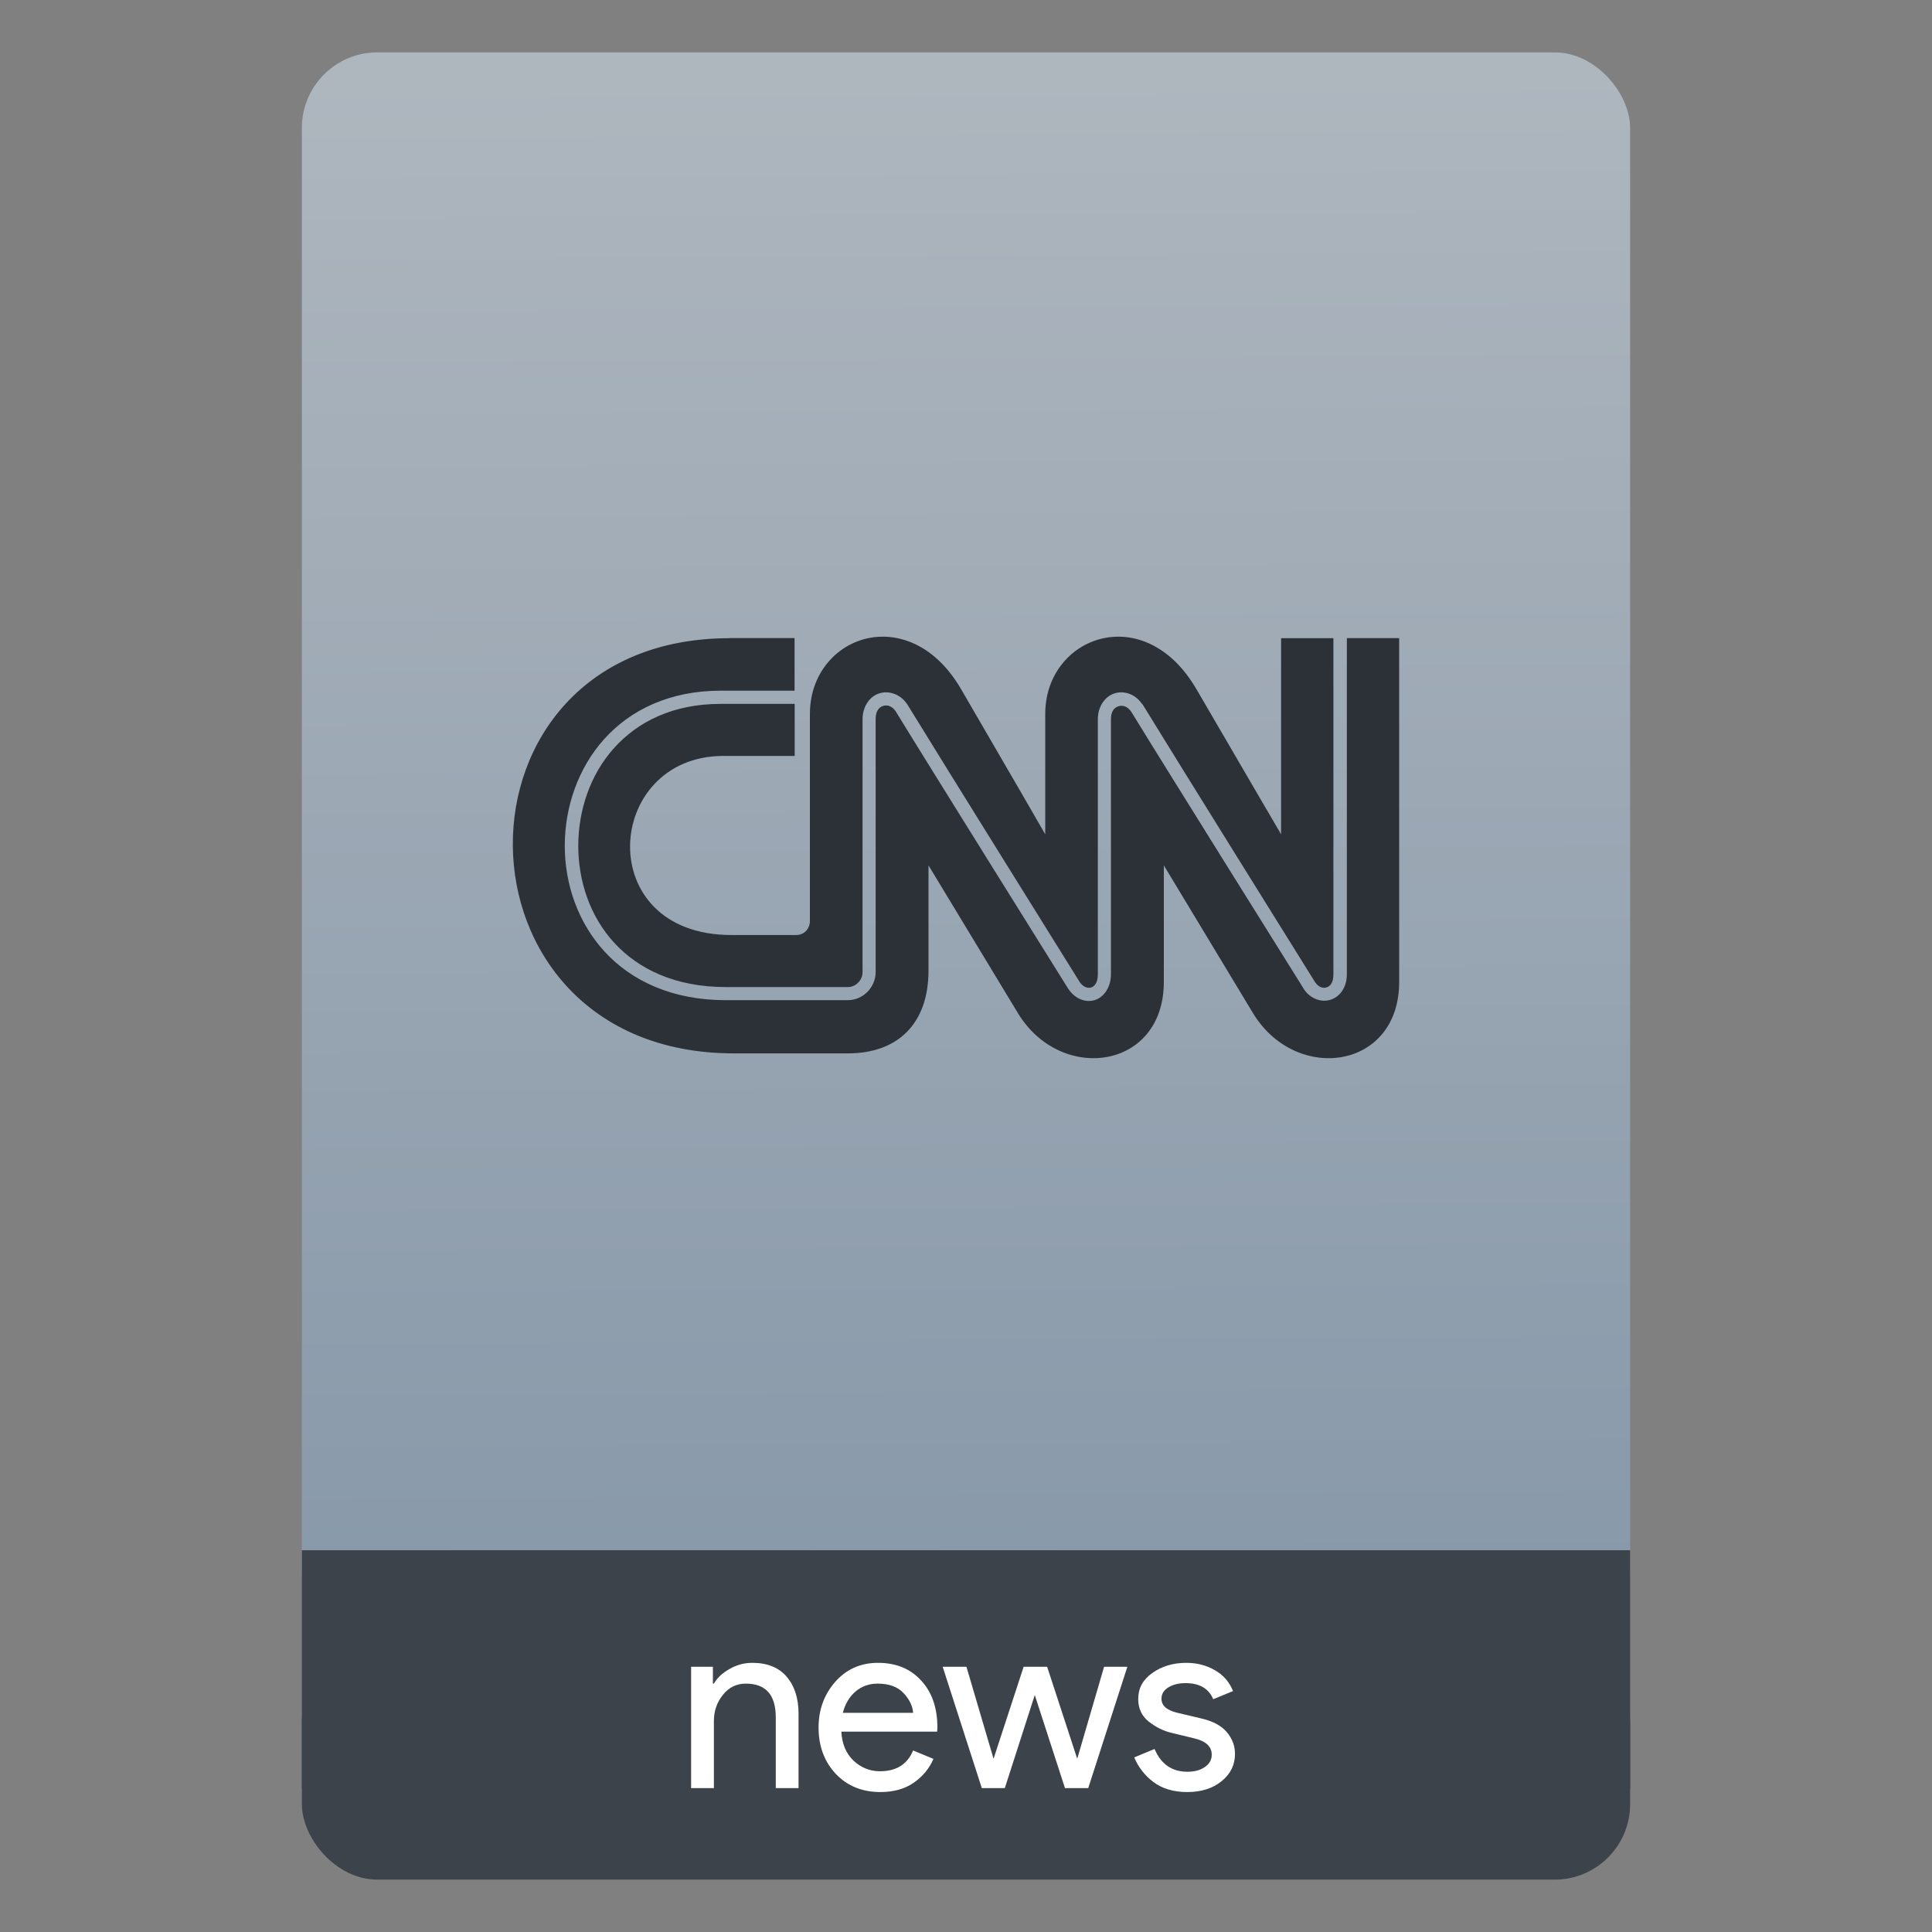 <?xml version="1.0" encoding="UTF-8" standalone="no"?>
<svg
   xmlns:osb="http://www.openswatchbook.org/uri/2009/osb"
   xmlns:dc="http://purl.org/dc/elements/1.1/"
   xmlns:cc="http://creativecommons.org/ns#"
   xmlns:rdf="http://www.w3.org/1999/02/22-rdf-syntax-ns#"
   xmlns:svg="http://www.w3.org/2000/svg"
   xmlns="http://www.w3.org/2000/svg"
   xmlns:xlink="http://www.w3.org/1999/xlink"
   xmlns:sodipodi="http://sodipodi.sourceforge.net/DTD/sodipodi-0.dtd"
   xmlns:inkscape="http://www.inkscape.org/namespaces/inkscape"
   width="64"
   viewBox="0 0 64 64"
   height="64"
   id="svg2"
   version="1.1"
   inkscape:version="0.91 r13725"
   sodipodi:docname="message-news.svg"
   inkscape:export-filename="E:\Usuarios\David\Desktop\android.png"
   inkscape:export-xdpi="90"
   inkscape:export-ydpi="90">
  <rect x="0" y="0" width="64" height="64" fill="#808080" stroke="none"/>
  <defs
     id="defs12">
    <linearGradient
       osb:paint="gradient"
       id="linearGradient4207">
      <stop
         id="stop3371"
         offset="0"
         style="stop-color:#3498db;stop-opacity:1;" />
      <stop
         id="stop3373"
         offset="1"
         style="stop-color:#3498db;stop-opacity:0;" />
    </linearGradient>
    <linearGradient
       inkscape:collect="always"
       xlink:href="#linearGradient4422-1"
       id="linearGradient4182"
       x1="-74.929"
       y1="52.199"
       x2="-75.26"
       y2="2.356"
       gradientUnits="userSpaceOnUse"
       gradientTransform="matrix(1.075,0,0,1.029,56.689,-0.015)" />
    <linearGradient
       id="linearGradient4422-1">
      <stop
         style="stop-color:#8798a9;stop-opacity:1"
         offset="0"
         id="stop4424-78" />
      <stop
         style="stop-color:#aeb6be;stop-opacity:1"
         offset="1"
         id="stop4426-8" />
    </linearGradient>
  </defs>
  <sodipodi:namedview
     pagecolor="#747474"
     bordercolor="#666666"
     borderopacity="1"
     objecttolerance="10"
     gridtolerance="10"
     guidetolerance="10"
     inkscape:pageopacity="1"
     inkscape:pageshadow="2"
     inkscape:window-width="1366"
     inkscape:window-height="642"
     id="namedview10"
     showgrid="false"
     inkscape:zoom="2.6358182"
     inkscape:cx="21.132528"
     inkscape:cy="9.4604451"
     inkscape:window-x="0"
     inkscape:window-y="33"
     inkscape:window-maximized="1"
     inkscape:current-layer="g4184"
     inkscape:snap-bbox="true"
     inkscape:bbox-nodes="true"
     inkscape:object-nodes="true"
     borderlayer="false"
     showguides="false"
     inkscape:snap-nodes="true"
     inkscape:object-paths="false"
     inkscape:showpageshadow="false"
     showborder="true">
    <inkscape:grid
       type="xygrid"
       id="grid4160"
       visible="true" />
    <sodipodi:guide
       position="28.889,63.405"
       orientation="0,35.2"
       id="guide6108" />
    <sodipodi:guide
       position="54,55.68"
       orientation="51.2,0"
       id="guide6112" />
    <sodipodi:guide
       position="58.528,62"
       orientation="0,1"
       id="guide6114"
       inkscape:label=""
       inkscape:color="rgb(0,0,255)" />
    <sodipodi:guide
       position="10,4"
       orientation="-56,0"
       id="guide6116" />
    <sodipodi:guide
       position="11,4"
       orientation="-2.8421709e-014,0"
       id="guide6118" />
    <sodipodi:guide
       position="12,62"
       orientation="0,35.2"
       id="guide6120" />
    <sodipodi:guide
       position="52,2"
       orientation="0,-40"
       id="guide6126" />
    <sodipodi:guide
       position="12,62"
       orientation="0,35.2"
       id="guide6138" />
    <sodipodi:guide
       position="55,3"
       orientation="0,-40"
       id="guide6156" />
    <sodipodi:guide
       position="53,4.397"
       orientation="-56,0"
       id="guide6158" />
    <sodipodi:guide
       position="21,48"
       orientation="0,22"
       id="guide4238" />
    <sodipodi:guide
       position="43,48"
       orientation="22,0"
       id="guide4240" />
    <sodipodi:guide
       position="43,26"
       orientation="0,-22"
       id="guide4242" />
    <sodipodi:guide
       position="21,26"
       orientation="-22,0"
       id="guide4244" />
  </sodipodi:namedview>
  <g
     id="g4186"
     transform="translate(56.392,-0.177)">
    <g
       inkscape:transform-center-y="-9.4924686"
       inkscape:transform-center-x="5.4653607"
       inkscape:label="Capa 1"
       id="layer1"
       transform="translate(-400.925,-509.181)">
      <g
         id="layer1-3"
         inkscape:label="Capa 1"
         transform="translate(0.42,0.035)">
        <g
           id="g4255"
           transform="translate(53.2,0.7)">
          <g
             id="g4186-5"
             transform="translate(347.446,508.446)">
            <g
               id="g4186-3"
               transform="translate(-46.755,0.403)">
              <g
                 transform="translate(-400.925,-509.181)"
                 id="layer1-38"
                 inkscape:label="Capa 1"
                 inkscape:transform-center-x="5.4653607"
                 inkscape:transform-center-y="-9.4924686">
                <g
                   transform="translate(0.42,0.035)"
                   inkscape:label="Capa 1"
                   id="layer1-3-6">
                  <g
                     inkscape:label="Capa 1"
                     id="layer1-2-3"
                     transform="matrix(1.004,0,0,1.004,11.267,17.846)">
                    <g
                       transform="matrix(1.526,0,0,1.526,376.499,-1040.174)"
                       id="g4414-9-7">
                      <g
                         id="g4180-8"
                         transform="matrix(1.153,0,0,1.153,-4.834,-156.433)">
                        <g
                           transform="matrix(0.568,0,0,0.568,10.427,1005.572)"
                           id="g4186-6-9" />
                        <g
                           id="g4246-8"
                           transform="matrix(0.49,0,0,0.49,12.269,518.121)" />
                      </g>
                    </g>
                  </g>
                </g>
              </g>
            </g>
          </g>
        </g>
      </g>
    </g>
    <g
       id="g4184"
       transform="translate(0,0.266)">
      <rect
         style="opacity:1;fill:#3d434a;fill-opacity:1;stroke:none;stroke-width:0.185;stroke-linecap:round;stroke-linejoin:round;stroke-miterlimit:4;stroke-dasharray:none;stroke-dashoffset:0;stroke-opacity:1"
         id="rect4162"
         width="44"
         height="7.699"
         x="-46.392"
         y="54.477"
         ry="2.5" />
      <rect
         style="opacity:1;fill:url(#linearGradient4182);fill-opacity:1;stroke:none;stroke-width:0.3;stroke-linecap:round;stroke-linejoin:round;stroke-miterlimit:4;stroke-dasharray:none;stroke-dashoffset:0;stroke-opacity:1"
         id="rect4174"
         width="44"
         height="52.832"
         x="-46.392"
         y="1.646"
         ry="2.5" />
      <rect
         style="opacity:1;fill:#3d434a;fill-opacity:1;stroke:none;stroke-width:0.185;stroke-linecap:round;stroke-linejoin:round;stroke-miterlimit:4;stroke-dasharray:none;stroke-dashoffset:0;stroke-opacity:1"
         id="rect4184"
         width="44"
         height="7.912"
         x="-46.392"
         y="51.264"
         ry="0" />
      <g
         transform="matrix(0.82,0,0,0.82,-4.634,10.722)"
         id="text4161"
         style="font-style:normal;font-weight:normal;font-size:9.37px;line-height:125%;font-family:sans-serif;letter-spacing:0px;word-spacing:0px;fill:#ffffff;fill-opacity:1;stroke:none;stroke-width:1px;stroke-linecap:butt;stroke-linejoin:miter;stroke-opacity:1">
        <g
           id="text4269"
           style="font-style:normal;font-weight:normal;font-size:13.75px;line-height:125%;font-family:sans-serif;letter-spacing:0px;word-spacing:0px;fill:#ffffff;fill-opacity:1;stroke:none;stroke-width:1px;stroke-linecap:butt;stroke-linejoin:miter;stroke-opacity:1">
          <path
             inkscape:connector-curvature="0"
             id="path4182"
             style="font-style:normal;font-variant:normal;font-weight:normal;font-stretch:normal;font-size:10px;font-family:'Product Sans';-inkscape-font-specification:'Product Sans';fill:#ffffff;fill-opacity:1"
             d="m -34.32,54.151 0,0.68 0.04,0 q 0.2,-0.35 0.63,-0.59 0.43,-0.25 0.92,-0.25 0.91,0 1.39,0.56 0.48,0.56 0.48,1.5 l 0,3 -0.92,0 0,-2.86 q 0,-1.36 -1.21,-1.36 -0.57,0 -0.93,0.46 -0.36,0.45 -0.36,1.05 l 0,2.71 -0.92,0 0,-4.9 0.88,0 z" />
          <path
             inkscape:connector-curvature="0"
             id="path4184"
             style="font-style:normal;font-variant:normal;font-weight:normal;font-stretch:normal;font-size:10px;font-family:'Product Sans';-inkscape-font-specification:'Product Sans';fill:#ffffff;fill-opacity:1"
             d="m -27.551,59.211 q -1.11,0 -1.81,-0.74 -0.69,-0.74 -0.69,-1.87 0,-1.07 0.67,-1.84 0.68,-0.77 1.73,-0.77 1.09,0 1.74,0.71 0.66,0.71 0.66,1.9 l -0.01,0.17 -3.87,0 q 0.04,0.74 0.49,1.17 0.46,0.43 1.07,0.43 0.99,0 1.34,-0.84 l 0.82,0.34 q -0.24,0.57 -0.79,0.96 -0.55,0.38 -1.35,0.38 z m 1.32,-3.2 q -0.03,-0.42 -0.39,-0.8 -0.35,-0.38 -1.05,-0.38 -0.51,0 -0.89,0.32 -0.37,0.32 -0.51,0.86 l 2.84,0 z" />
          <path
             inkscape:connector-curvature="0"
             id="path4186"
             style="font-style:normal;font-variant:normal;font-weight:normal;font-stretch:normal;font-size:10px;font-family:'Product Sans';-inkscape-font-specification:'Product Sans';fill:#ffffff;fill-opacity:1"
             d="m -19.157,59.051 -0.94,0 -1.22,-3.76 -1.21,3.76 -0.93,0 -1.58,-4.9 0.96,0 1.09,3.7 0.01,0 1.21,-3.7 0.95,0 1.21,3.7 0.01,0 1.08,-3.7 0.94,0 -1.58,4.9 z" />
          <path
             inkscape:connector-curvature="0"
             id="path4188"
             style="font-style:normal;font-variant:normal;font-weight:normal;font-stretch:normal;font-size:10px;font-family:'Product Sans';-inkscape-font-specification:'Product Sans';fill:#ffffff;fill-opacity:1"
             d="m -15.158,59.211 q -0.82,0 -1.36,-0.4 -0.53,-0.4 -0.78,-1 l 0.82,-0.34 q 0.39,0.92 1.33,0.92 0.43,0 0.7,-0.19 0.28,-0.19 0.28,-0.5 0,-0.48 -0.67,-0.65 l -0.99,-0.24 q -0.47,-0.12 -0.89,-0.45 -0.42,-0.34 -0.42,-0.91 0,-0.65 0.57,-1.05 0.58,-0.41 1.37,-0.41 0.65,0 1.16,0.3 0.51,0.29 0.73,0.84 l -0.8,0.33 q -0.27,-0.65 -1.12,-0.65 -0.41,0 -0.69,0.17 -0.28,0.17 -0.28,0.46 0,0.42 0.65,0.57 l 0.97,0.23 q 0.69,0.16 1.02,0.55 0.33,0.39 0.33,0.88 0,0.66 -0.54,1.1 -0.54,0.44 -1.39,0.44 z" />
        </g>
      </g>
      <g
         transform="translate(-503.94,-511.789)"
         id="layer1-5"
         inkscape:label="Capa 1"
         inkscape:transform-center-x="5.4653607"
         inkscape:transform-center-y="-9.4924686">
        <g
           transform="translate(0.42,0.035)"
           inkscape:label="Capa 1"
           id="layer1-3-3">
          <g
             transform="matrix(0.184,0,0,-0.184,459.822,681.886)"
             id="g4"
             style="fill:#2c3137;fill-opacity:1">
            <g
               transform="translate(-216,-15084)"
               id="g6"
               style="fill:#2c3137;fill-opacity:1">
              <path
                 d="m 305.03,15894.46 c -6.61,-0.47 -12.21,-6.03 -12.21,-13.87 l 0,-37.3 c 0,-1.35 -1,-2.51 -2.46,-2.51 l -11.65,0 c -25.22,-0.03 -22.98,32.2 -1.51,32.24 l 12.88,0 0,9.37 -13.35,0 c -8.55,0 -14.89,-3.19 -19.17,-7.95 -4.28,-4.76 -6.43,-11.17 -6.44,-17.56 -0.01,-6.39 2.11,-12.76 6.49,-17.52 4.38,-4.75 11,-7.95 20.07,-7.95 l 21.97,0 c 1.45,0 2.65,1.25 2.65,2.7 l 0,45.49 c -0.01,2.34 1.31,4.16 3.03,4.69 1.72,0.53 3.74,-0.14 4.92,-1.85 l 0.05,-0.05 c 6.25,-10.22 31.06,-50.02 31.1,-50.09 0.68,-0.97 1.49,-1.14 2.08,-0.95 0.59,0.2 1.19,0.84 1.18,2.42 l 0,45.83 c -0.01,2.34 1.31,4.16 3.03,4.69 1.72,0.53 3.69,-0.14 4.88,-1.85 l 0,-0.05 0.09,0 c 6.25,-10.22 31.06,-50.02 31.1,-50.09 0.67,-0.96 1.46,-1.15 2.08,-0.95 0.62,0.2 1.24,0.8 1.23,2.37 l 0,60.5 -9.42,0 0,-35.31 c 0,0 -5.62,9.6 -15.24,26.13 -9.43,16.19 -27.22,9.49 -27.22,-4.45 l 0,-21.68 c 0,0 -5.52,9.6 -15.15,26.13 -4.12,7.08 -9.87,9.79 -15.01,9.42 z m -26.65,-0.24 c -52.43,0 -51.92,-74.71 0.71,-74.75 l 20.59,0 c 8.85,0 14.5,5.24 14.49,14.91 l 0,18.94 c 0,0 11.56,-19.11 16.1,-26.6 7.7,-12.73 26.32,-10.22 26.27,5.68 l 0,20.92 c 0,0 11.52,-19.11 16.05,-26.6 7.7,-12.73 26.37,-10.22 26.32,5.68 l 0,61.83 -9.42,0 0,-60.5 c 0.01,-2.32 -1.21,-4.04 -2.89,-4.59 -1.68,-0.55 -3.61,0.14 -4.78,1.8 l -0.05,0 0,0.09 c 0,0 -24.82,39.69 -31.15,50.04 -0.02,0.02 -0.03,-0.02 -0.05,0 -0.01,0 0.01,0.05 0,0.05 -0.65,0.87 -1.49,1.06 -2.18,0.85 -0.71,-0.22 -1.38,-0.83 -1.37,-2.37 l 0,-45.82 c 0.01,-2.31 -1.18,-4.13 -2.84,-4.69 -1.66,-0.56 -3.57,0.18 -4.73,1.85 l 0,0.05 -0.05,0 c 0,0 -24.84,39.77 -31.15,50.09 -0.66,0.94 -1.51,1.17 -2.22,0.95 -0.71,-0.22 -1.38,-0.83 -1.37,-2.37 l 0,-0.05 0,-45.49 c 0,-2.76 -2.27,-5.07 -5.02,-5.07 l -21.97,0 c -9.64,0 -16.95,3.47 -21.78,8.71 -4.83,5.24 -7.21,12.19 -7.2,19.13 0.01,6.93 2.39,13.93 7.1,19.17 4.71,5.24 11.78,8.7 20.92,8.71 l 13.35,0 0,9.47 -11.69,0 z"
                 id="path8"
                 inkscape:connector-curvature="0"
                 style="fill:#2c3137;fill-opacity:1" />
            </g>
          </g>
        </g>
      </g>
    </g>
  </g>
</svg>
